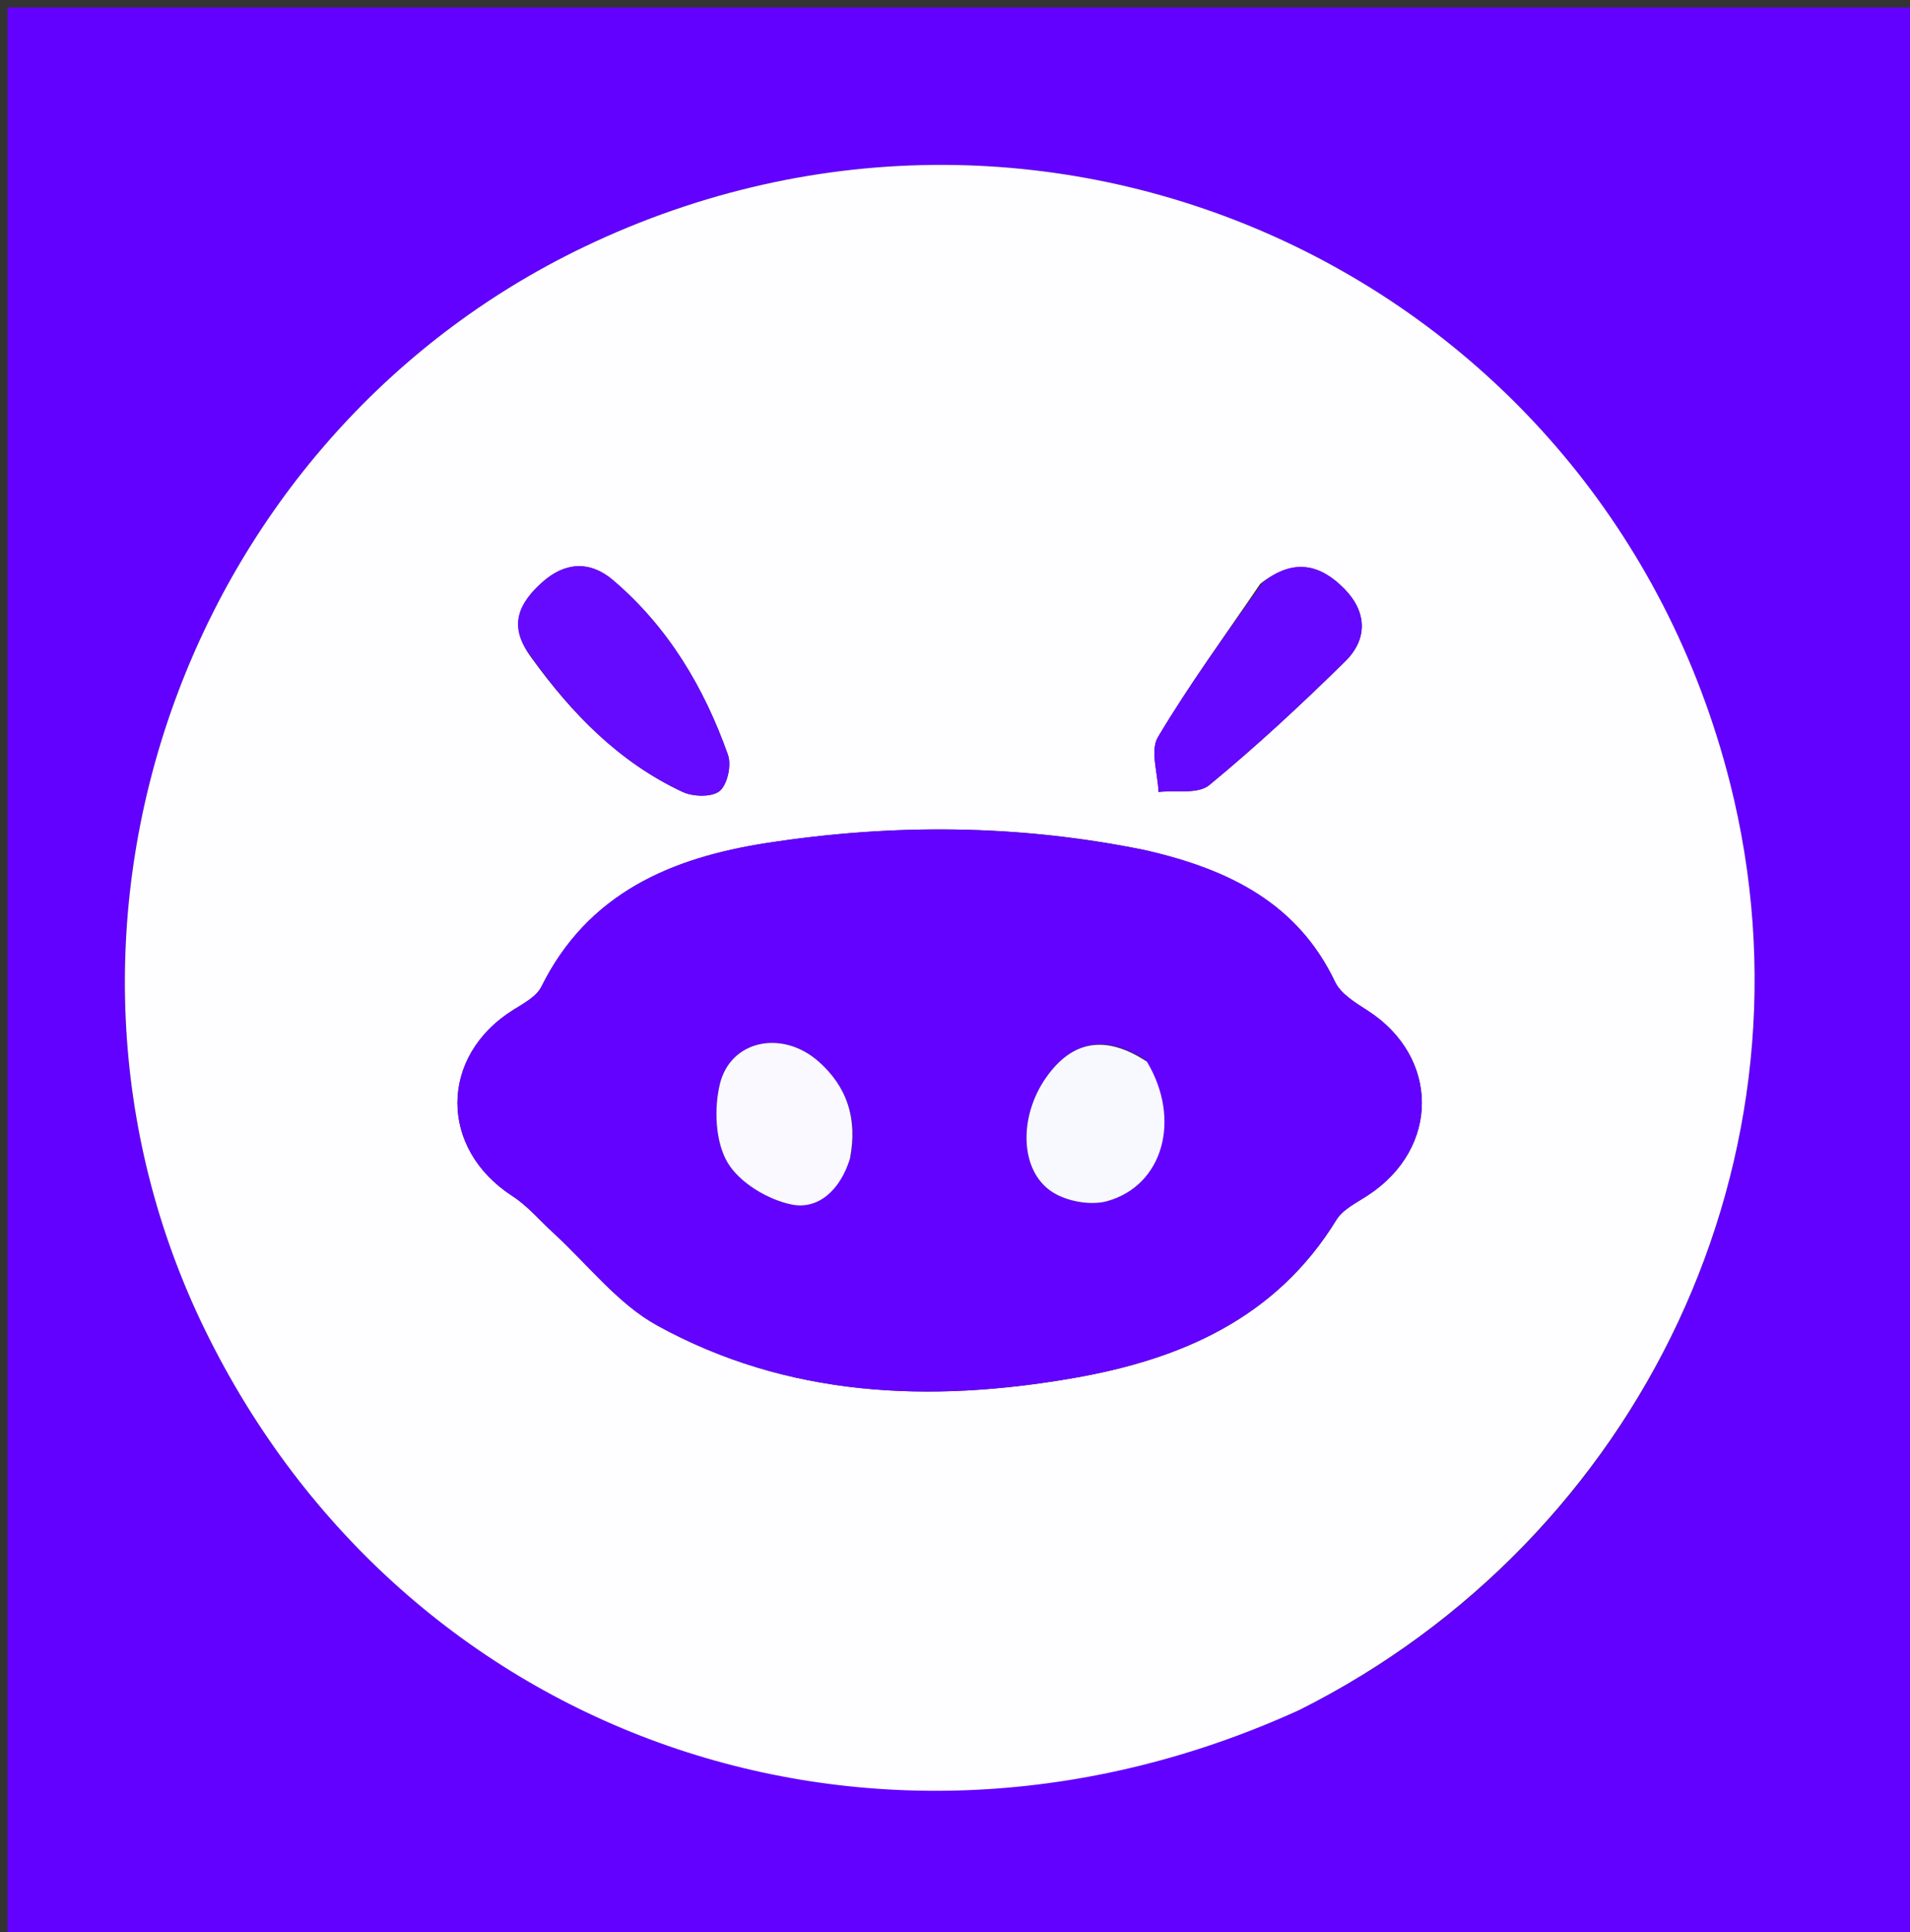 <svg version="1.1" id="Layer_1" xmlns="http://www.w3.org/2000/svg" xmlns:xlink="http://www.w3.org/1999/xlink" x="0px" y="0px"
	 width="100%" viewBox="0 0 256 259" enable-background="new 0 0 256 259" xml:space="preserve">
<rect x="0" y="0" width="256" height="259" fill="#333333" stroke="none"/>
<path fill="#6201FF" opacity="1" stroke="none" 
	d="
M175,260 
	C116.667,260 58.833,260 1,260 
	C1,173.667 1,87.333 1,1 
	C86.333,1 171.667,1 257,1 
	C257,87.333 257,173.667 257,260 
	C229.833,260 202.667,260 175,260 
M174.481,229.051 
	C219.921,206.274 244.524,154.874 231.864,104.907 
	C214.743,37.334 141.161,2.987 78.326,33.076 
	C24.53,58.836 1.403,124.855 27.471,178.25 
	C54.251,233.104 117.32,255.138 174.481,229.051 
z"/>
<path fill="#FEFDFF" opacity="1" stroke="none" 
	d="
M174.144,229.212 
	C117.32,255.138 54.251,233.104 27.471,178.25 
	C1.403,124.855 24.53,58.836 78.326,33.076 
	C141.161,2.987 214.743,37.334 231.864,104.907 
	C244.524,154.874 219.921,206.274 174.144,229.212 
M153.419,113.94 
	C136.612,110.483 119.719,110.383 102.821,112.987 
	C89.99,114.964 78.798,119.697 72.565,132.253 
	C71.906,133.581 70.2,134.49 68.827,135.346 
	C58.845,141.569 58.812,153.957 68.69,160.332 
	C70.717,161.64 72.332,163.586 74.138,165.235 
	C78.748,169.446 82.763,174.738 88.08,177.666 
	C105.595,187.313 124.633,188.077 143.902,184.717 
	C158.249,182.215 171.012,176.721 179.106,163.534 
	C179.99,162.093 181.857,161.2 183.37,160.207 
	C193.017,153.878 192.965,141.668 183.3,135.455 
	C181.674,134.41 179.712,133.228 178.943,131.615 
	C173.933,121.111 164.847,116.588 153.419,113.94 
M71.248,88.19 
	C76.661,95.69 83.005,102.193 91.5,106.154 
	C92.906,106.81 95.434,106.875 96.459,106.025 
	C97.502,105.16 98.061,102.568 97.569,101.18 
	C94.366,92.146 89.553,84.047 82.157,77.756 
	C79.049,75.112 75.687,75.347 72.682,78.045 
	C69.727,80.698 67.946,83.722 71.248,88.19 
M168.915,78.252 
	C164.287,85.066 159.41,91.733 155.204,98.799 
	C154.133,100.599 155.194,103.668 155.275,106.155 
	C157.579,105.9 160.57,106.48 162.068,105.246 
	C168.409,100.025 174.447,94.409 180.306,88.643 
	C183.345,85.652 183.227,82.001 180.157,78.897 
	C176.992,75.697 173.431,74.725 168.915,78.252 
z"/>
<path fill="#6303FF" opacity="1" stroke="none" 
	d="
M153.829,114.025 
	C164.847,116.588 173.933,121.111 178.943,131.615 
	C179.712,133.228 181.674,134.41 183.3,135.455 
	C192.965,141.668 193.017,153.878 183.37,160.207 
	C181.857,161.2 179.99,162.093 179.106,163.534 
	C171.012,176.721 158.249,182.215 143.902,184.717 
	C124.633,188.077 105.595,187.313 88.08,177.666 
	C82.763,174.738 78.748,169.446 74.138,165.235 
	C72.332,163.586 70.717,161.64 68.69,160.332 
	C58.812,153.957 58.845,141.569 68.827,135.346 
	C70.2,134.49 71.906,133.581 72.565,132.253 
	C78.798,119.697 89.99,114.964 102.821,112.987 
	C119.719,110.383 136.612,110.483 153.829,114.025 
M114.031,154.918 
	C114.977,149.896 113.48,145.618 109.72,142.295 
	C104.846,137.989 97.885,139.405 96.475,145.355 
	C95.692,148.656 95.875,153.034 97.511,155.818 
	C99.1,158.522 102.898,160.802 106.096,161.454 
	C109.669,162.183 112.618,159.525 114.031,154.918 
M153.45,142.029 
	C148.151,138.65 143.695,139.465 140.2,144.452 
	C136.53,149.69 136.655,156.935 141.031,159.774 
	C142.982,161.04 146.19,161.621 148.404,161.001 
	C155.881,158.905 158.372,150.085 153.45,142.029 
z"/>
<path fill="#660AFF" opacity="1" stroke="none" 
	d="
M71.075,87.871 
	C67.946,83.722 69.727,80.698 72.682,78.045 
	C75.687,75.347 79.049,75.112 82.157,77.756 
	C89.553,84.047 94.366,92.146 97.569,101.18 
	C98.061,102.568 97.502,105.16 96.459,106.025 
	C95.434,106.875 92.906,106.81 91.5,106.154 
	C83.005,102.193 76.661,95.69 71.075,87.871 
z"/>
<path fill="#6508FF" opacity="1" stroke="none" 
	d="
M169.243,78.073 
	C173.431,74.725 176.992,75.697 180.157,78.897 
	C183.227,82.001 183.345,85.652 180.306,88.643 
	C174.447,94.409 168.409,100.025 162.068,105.246 
	C160.57,106.48 157.579,105.9 155.275,106.155 
	C155.194,103.668 154.133,100.599 155.204,98.799 
	C159.41,91.733 164.287,85.066 169.243,78.073 
z"/>
<path fill="#F9F9FF" opacity="1" stroke="none" 
	d="
M113.917,155.315 
	C112.618,159.525 109.669,162.183 106.096,161.454 
	C102.898,160.802 99.1,158.522 97.511,155.818 
	C95.875,153.034 95.692,148.656 96.475,145.355 
	C97.885,139.405 104.846,137.989 109.72,142.295 
	C113.48,145.618 114.977,149.896 113.917,155.315 
z"/>
<path fill="#F8F8FF" opacity="1" stroke="none" 
	d="
M153.727,142.317 
	C158.372,150.085 155.881,158.905 148.404,161.001 
	C146.19,161.621 142.982,161.04 141.031,159.774 
	C136.655,156.935 136.53,149.69 140.2,144.452 
	C143.695,139.465 148.151,138.65 153.727,142.317 
z"/>
</svg>
